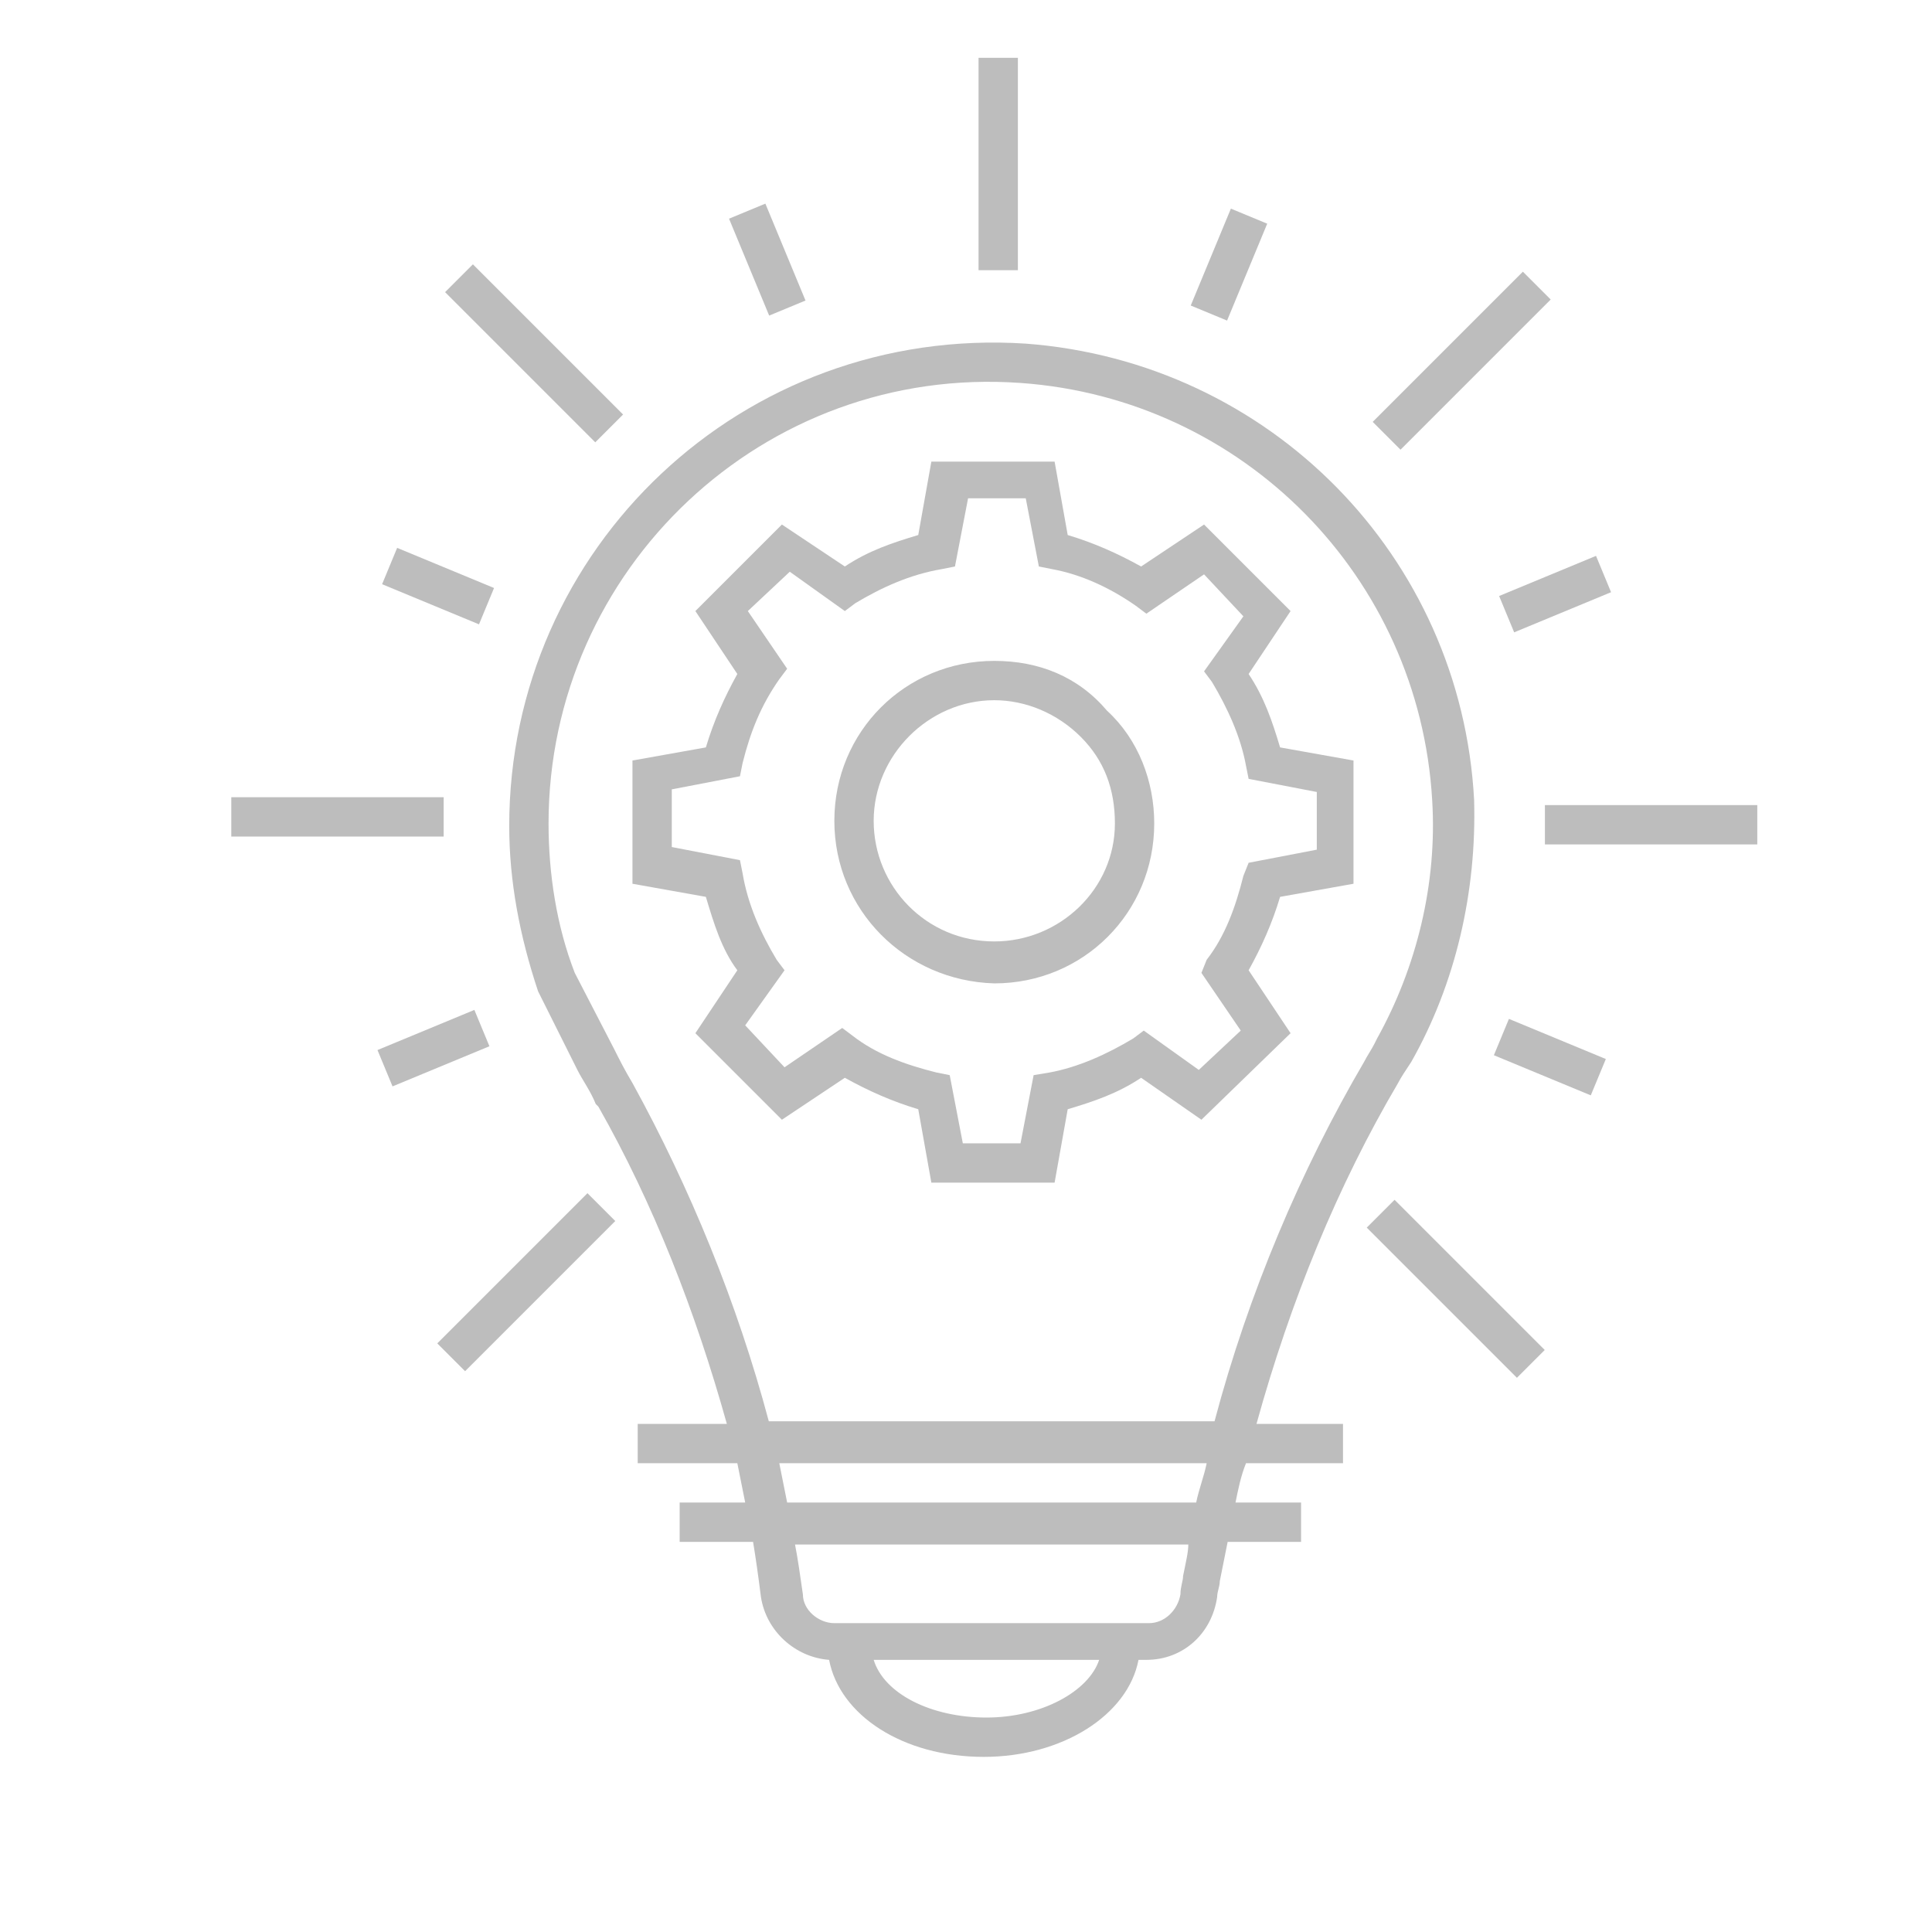 <?xml version="1.0" encoding="UTF-8"?>
<svg width="70px" height="70px" viewBox="0 0 70 70" version="1.1" xmlns="http://www.w3.org/2000/svg" xmlns:xlink="http://www.w3.org/1999/xlink">
    <title>strategy</title>
    <g id="strategy" stroke="none" stroke-width="1" fill="none" fill-rule="evenodd">
        <g id="noun_The-Generation-Idea_986340" transform="translate(8, 2)" fill="#BDBDBD" fill-rule="nonzero">
            <g id="Group">
                <path d="M38.76,35.435 L37.24,33.155 C37.715,32.3 38.095,31.445 38.38,30.495 L41.04,30.02 L41.04,25.555 L38.38,25.08 C38.095,24.13 37.81,23.275 37.24,22.42 L38.76,20.14 L35.625,17.005 L33.345,18.525 C32.49,18.05 31.635,17.67 30.685,17.385 L30.21,14.725 L25.745,14.725 L25.27,17.385 C24.32,17.67 23.465,17.955 22.61,18.525 L20.33,17.005 L17.195,20.14 L18.715,22.42 C18.24,23.275 17.86,24.13 17.575,25.08 L14.915,25.555 L14.915,30.02 L17.575,30.495 C17.86,31.445 18.145,32.395 18.715,33.155 L17.195,35.435 L20.33,38.57 L22.61,37.05 C23.465,37.525 24.32,37.905 25.27,38.19 L25.745,40.85 L30.21,40.85 L30.685,38.19 C31.635,37.905 32.49,37.62 33.345,37.05 L35.53,38.57 L38.76,35.435 Z M33.44,35.34 L33.06,35.625 C32.11,36.195 31.065,36.67 30.02,36.86 L29.45,36.955 L28.975,39.425 L26.885,39.425 L26.41,36.955 L25.935,36.86 C24.795,36.575 23.75,36.195 22.895,35.53 L22.515,35.245 L20.425,36.67 L19,35.15 L20.425,33.155 L20.14,32.775 C19.57,31.825 19.095,30.78 18.905,29.64 L18.81,29.165 L16.34,28.69 L16.34,26.6 L18.81,26.125 L18.905,25.65 C19.19,24.51 19.57,23.56 20.235,22.61 L20.52,22.23 L19.095,20.14 L20.615,18.715 L22.61,20.14 L22.99,19.855 C23.94,19.285 24.985,18.81 26.125,18.62 L26.6,18.525 L27.075,16.055 L29.165,16.055 L29.64,18.525 L30.115,18.62 C31.16,18.81 32.205,19.285 33.155,19.95 L33.535,20.235 L35.625,18.81 L37.05,20.33 L35.625,22.325 L35.91,22.705 C36.48,23.655 36.955,24.7 37.145,25.745 L37.24,26.22 L39.71,26.695 L39.71,28.785 L37.24,29.26 L37.05,29.735 C36.765,30.875 36.385,31.92 35.72,32.775 L35.53,33.25 L36.955,35.34 L35.435,36.765 L33.44,35.34 Z" id="Shape"></path>
                <path d="M28.025,21.945 C24.795,21.945 22.23,24.51 22.23,27.74 C22.23,30.97 24.795,33.535 28.025,33.63 L28.025,33.63 C31.255,33.63 33.82,31.065 33.82,27.835 C33.82,26.315 33.25,24.795 32.11,23.75 C31.065,22.515 29.64,21.945 28.025,21.945 Z M28.025,32.11 L28.025,32.87 L28.025,32.11 C25.555,32.11 23.655,30.115 23.655,27.74 C23.655,25.365 25.65,23.37 28.025,23.37 C29.165,23.37 30.305,23.845 31.16,24.7 C32.015,25.555 32.395,26.6 32.395,27.835 C32.395,30.21 30.4,32.11 28.025,32.11 Z" id="Shape"></path>
                <path d="M42.655,37.24 C42.75,37.05 42.94,36.765 43.13,36.48 C44.745,33.63 45.505,30.305 45.41,26.98 C44.935,18.145 38,11.115 29.165,10.45 C18.905,9.785 10.45,17.86 10.45,27.93 C10.45,29.925 10.83,31.92 11.495,33.915 L12.92,36.765 C13.11,37.145 13.395,37.525 13.585,38 L13.68,38.095 C15.675,41.61 17.195,45.505 18.335,49.59 L15.105,49.59 L15.105,51.015 L18.715,51.015 C18.81,51.49 18.905,51.965 19,52.44 L16.625,52.44 L16.625,53.865 L19.285,53.865 C19.38,54.435 19.475,55.1 19.57,55.86 C19.76,57.095 20.805,58.045 22.04,58.14 C22.42,60.135 24.7,61.655 27.645,61.655 C30.495,61.655 32.87,60.135 33.25,58.14 L33.535,58.14 C34.865,58.14 35.91,57.19 36.1,55.86 C36.1,55.67 36.195,55.48 36.195,55.29 C36.29,54.815 36.385,54.34 36.48,53.865 L39.14,53.865 L39.14,52.44 L36.765,52.44 C36.86,51.965 36.955,51.49 37.145,51.015 L40.66,51.015 L40.66,49.59 L37.525,49.59 C38.76,45.125 40.47,40.945 42.655,37.24 Z M14.915,37.24 L14.915,37.24 C14.63,36.765 14.44,36.385 14.25,36.005 L12.825,33.25 C12.16,31.54 11.875,29.64 11.875,27.835 C11.875,18.62 19.665,11.21 28.975,11.875 C37.05,12.445 43.415,18.905 43.89,26.98 C44.08,30.02 43.32,33.06 41.895,35.625 L41.8,35.815 C41.705,36.005 41.515,36.29 41.42,36.48 C39.14,40.375 37.24,44.84 36.005,49.495 L19.855,49.495 C18.715,45.22 17.005,41.04 14.915,37.24 Z M27.74,60.23 C25.745,60.23 24.035,59.375 23.655,58.14 L31.825,58.14 C31.445,59.28 29.735,60.23 27.74,60.23 Z M34.865,55.1 C34.865,55.29 34.77,55.48 34.77,55.765 C34.675,56.335 34.2,56.81 33.63,56.81 L22.23,56.81 C21.66,56.81 21.09,56.335 21.09,55.765 C20.995,55.1 20.9,54.435 20.805,53.96 L35.055,53.96 C35.055,54.245 34.96,54.625 34.865,55.1 Z M35.34,52.44 L20.52,52.44 C20.425,51.965 20.33,51.49 20.235,51.015 L35.72,51.015 C35.625,51.49 35.435,51.965 35.34,52.44 Z" id="Shape"></path>
                <rect id="Rectangle" transform="translate(19.8, 7.406) rotate(67.5) translate(-19.8, -7.406) " x="17.9" y="6.694" width="3.8" height="1.425"></rect>
                <rect id="Rectangle" transform="translate(7.872, 19.236) rotate(22.5) translate(-7.872, -19.236) " x="5.972" y="18.523" width="3.8" height="1.425"></rect>
                <rect id="Rectangle" transform="translate(7.705, 35.977) rotate(-22.5) translate(-7.705, -35.977) " x="5.805" y="35.264" width="3.8" height="1.425"></rect>
                <rect id="Rectangle" transform="translate(48.154, 36.302) rotate(-157.5) translate(-48.154, -36.302) " x="46.254" y="35.59" width="3.8" height="1.425"></rect>
                <rect id="Rectangle" transform="translate(48.344, 19.526) rotate(157.5) translate(-48.344, -19.526) " x="46.444" y="18.814" width="3.8" height="1.425"></rect>
                <rect id="Rectangle" transform="translate(36.528, 7.586) rotate(22.508) translate(-36.528, -7.586) " x="35.816" y="5.687" width="1.425" height="3.8"></rect>
                <rect id="Rectangle" x="27.455" y="0.095" width="1.425" height="7.695"></rect>
                <rect id="Rectangle" transform="translate(11.351, 10.801) rotate(45) translate(-11.351, -10.801) " x="7.504" y="10.089" width="7.695" height="1.425"></rect>
                <rect id="Rectangle" x="0.38" y="26.885" width="7.695" height="1.425"></rect>
                <rect id="Rectangle" transform="translate(11.068, 44.457) rotate(-135) translate(-11.068, -44.457) " x="10.356" y="40.61" width="1.425" height="7.695"></rect>
                <rect id="Rectangle" transform="translate(44.745, 44.696) rotate(-135) translate(-44.745, -44.696) " x="40.898" y="43.983" width="7.695" height="1.425"></rect>
                <rect id="Rectangle" x="47.975" y="27.17" width="7.695" height="1.425"></rect>
                <rect id="Rectangle" transform="translate(44.96, 11.068) rotate(45) translate(-44.96, -11.068) " x="44.248" y="7.221" width="1.425" height="7.695"></rect>
            </g>
        </g>
    </g>
</svg>